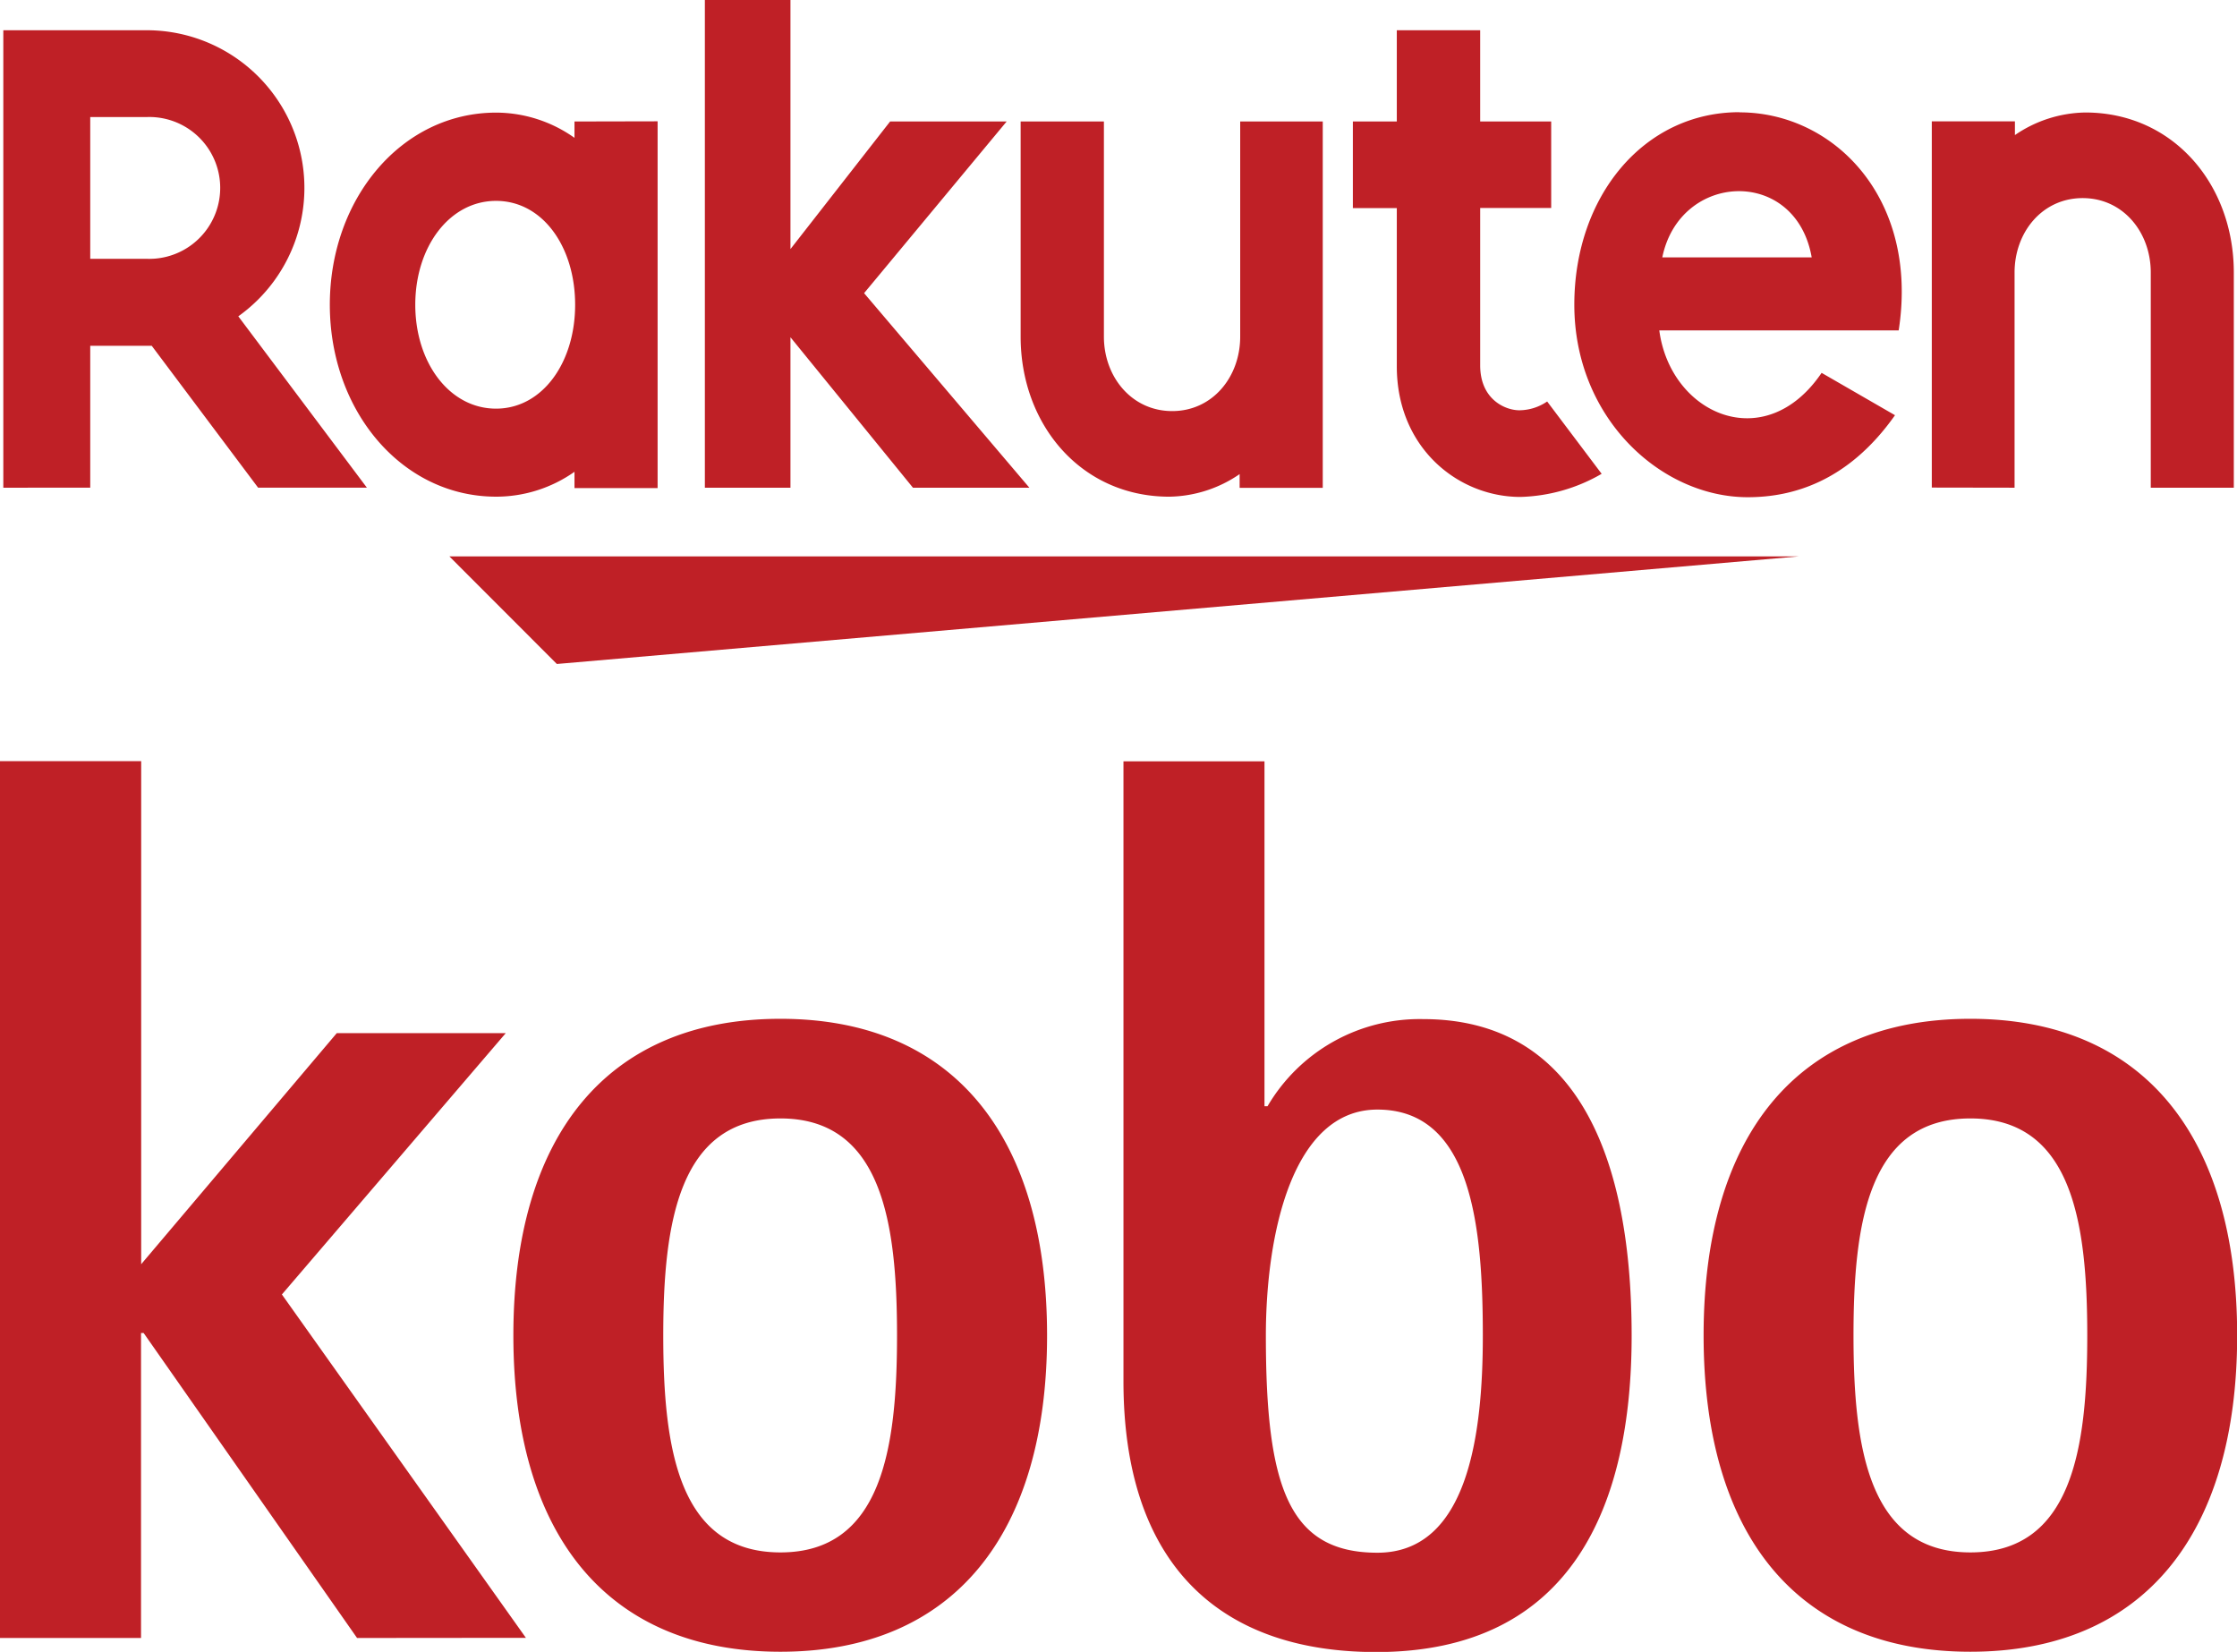 <svg xmlns="http://www.w3.org/2000/svg" width="146.41" height="108.102" fill="#bf2026"><path d="M23.37 107.192L9.4 87.232h-.17v19.96H0v-57.38h9.24v32.92l12.8-15.12H33.1l-14.65 17.1 15.97 22.47zm10.23-19.8c0-13 6.08-20.72 17.48-20.72s17.45 7.77 17.45 20.72-6.07 20.7-17.45 20.7-17.48-7.7-17.48-20.7m17.48 14.2c6.63 0 7.63-6.8 7.63-14.2s-1-14.2-7.63-14.2-7.67 6.8-7.67 14.2 1 14.2 7.67 14.2m31.72-29.2h.16a11.54 11.54 0 0 1 10.19-5.7c9.5 0 13.64 8.07 13.64 20.72 0 11-3.83 20.7-16.72 20.7-10.4 0-16.54-5.9-16.54-17.72v-40.57h9.23v22.57zm7.35 29.22c5.92 0 6.9-7.72 6.9-14.2 0-7.16-.74-14.8-6.9-14.8-5.57 0-7.3 8.16-7.3 14.8 0 9.9 1.5 14.2 7.3 14.2m21.35-14.22c0-13 6.07-20.72 17.46-20.72s17.46 7.77 17.46 20.72-6.07 20.7-17.46 20.7-17.46-7.7-17.46-20.7m17.46 14.2c6.65 0 7.65-6.8 7.65-14.2s-1-14.2-7.65-14.2-7.65 6.8-7.65 14.2 1 14.2 7.65 14.2m-92.514-58.14l81.28-7.04H29.412zm-3.98-16.71c-3.048 0-5.286-3.008-5.286-6.798s2.237-6.798 5.286-6.798 5.176 3.002 5.176 6.798-2.15 6.798-5.176 6.798zM37.6 7.95v1.07c-1.497-1.066-3.287-1.643-5.125-1.65-6.2 0-10.888 5.642-10.888 12.573s4.7 12.56 10.888 12.56a8.9 8.9 0 0 0 5.125-1.628v1.064h5.44v-24zm43.57 0v14.08c0 2.64-1.812 4.872-4.452 4.872S72.25 24.67 72.25 22.03V7.95H66.8v14.08c0 5.752 3.95 10.474 9.732 10.474a8.33 8.33 0 0 0 4.601-1.478v.9h5.44V7.95zm50.682 23.966v-14.08c0-2.64 1.812-4.872 4.457-4.872s4.457 2.232 4.457 4.872v14.08h5.435v-14.08c0-5.752-3.95-10.474-9.726-10.474a8.36 8.36 0 0 0-4.6 1.478v-.9h-5.44v23.967z"/><path d="M5.906 7.66h3.7a4.64 4.64 0 0 1 4.156 7.006 4.64 4.64 0 0 1-4.156 2.271h-3.7zm0 24.254V22.63h4.026l6.96 9.283h7.12L15.597 20.7A10.32 10.32 0 0 0 9.615 1.979H.217v29.937zm95.354-5.64a3.26 3.26 0 0 1-1.823.575c-.886 0-2.56-.68-2.56-2.94v-10.3h4.647V7.95h-4.647V1.98H91.42v5.97h-2.876v5.67h2.876v10.353c0 5.35 4.026 8.547 8.087 8.547 1.872-.05 3.702-.57 5.32-1.513zm-44.706-7.09l9.33-11.233h-7.627l-6.522 8.35V0h-5.602v31.916h5.602V22.07l8.018 9.847h7.62zm62.02-2.342h-9.778c1.15-5.614 8.737-5.936 9.778 0zm-4.723-9.5c-6.292 0-10.813 5.533-10.813 12.596 0 7.42 5.67 12.6 11.354 12.6 2.876 0 6.545-.984 9.634-5.366l-4.803-2.772c-3.716 5.476-9.9 2.697-10.623-2.778h15.667c1.34-8.627-4.227-14.27-10.416-14.27z"/></svg>
